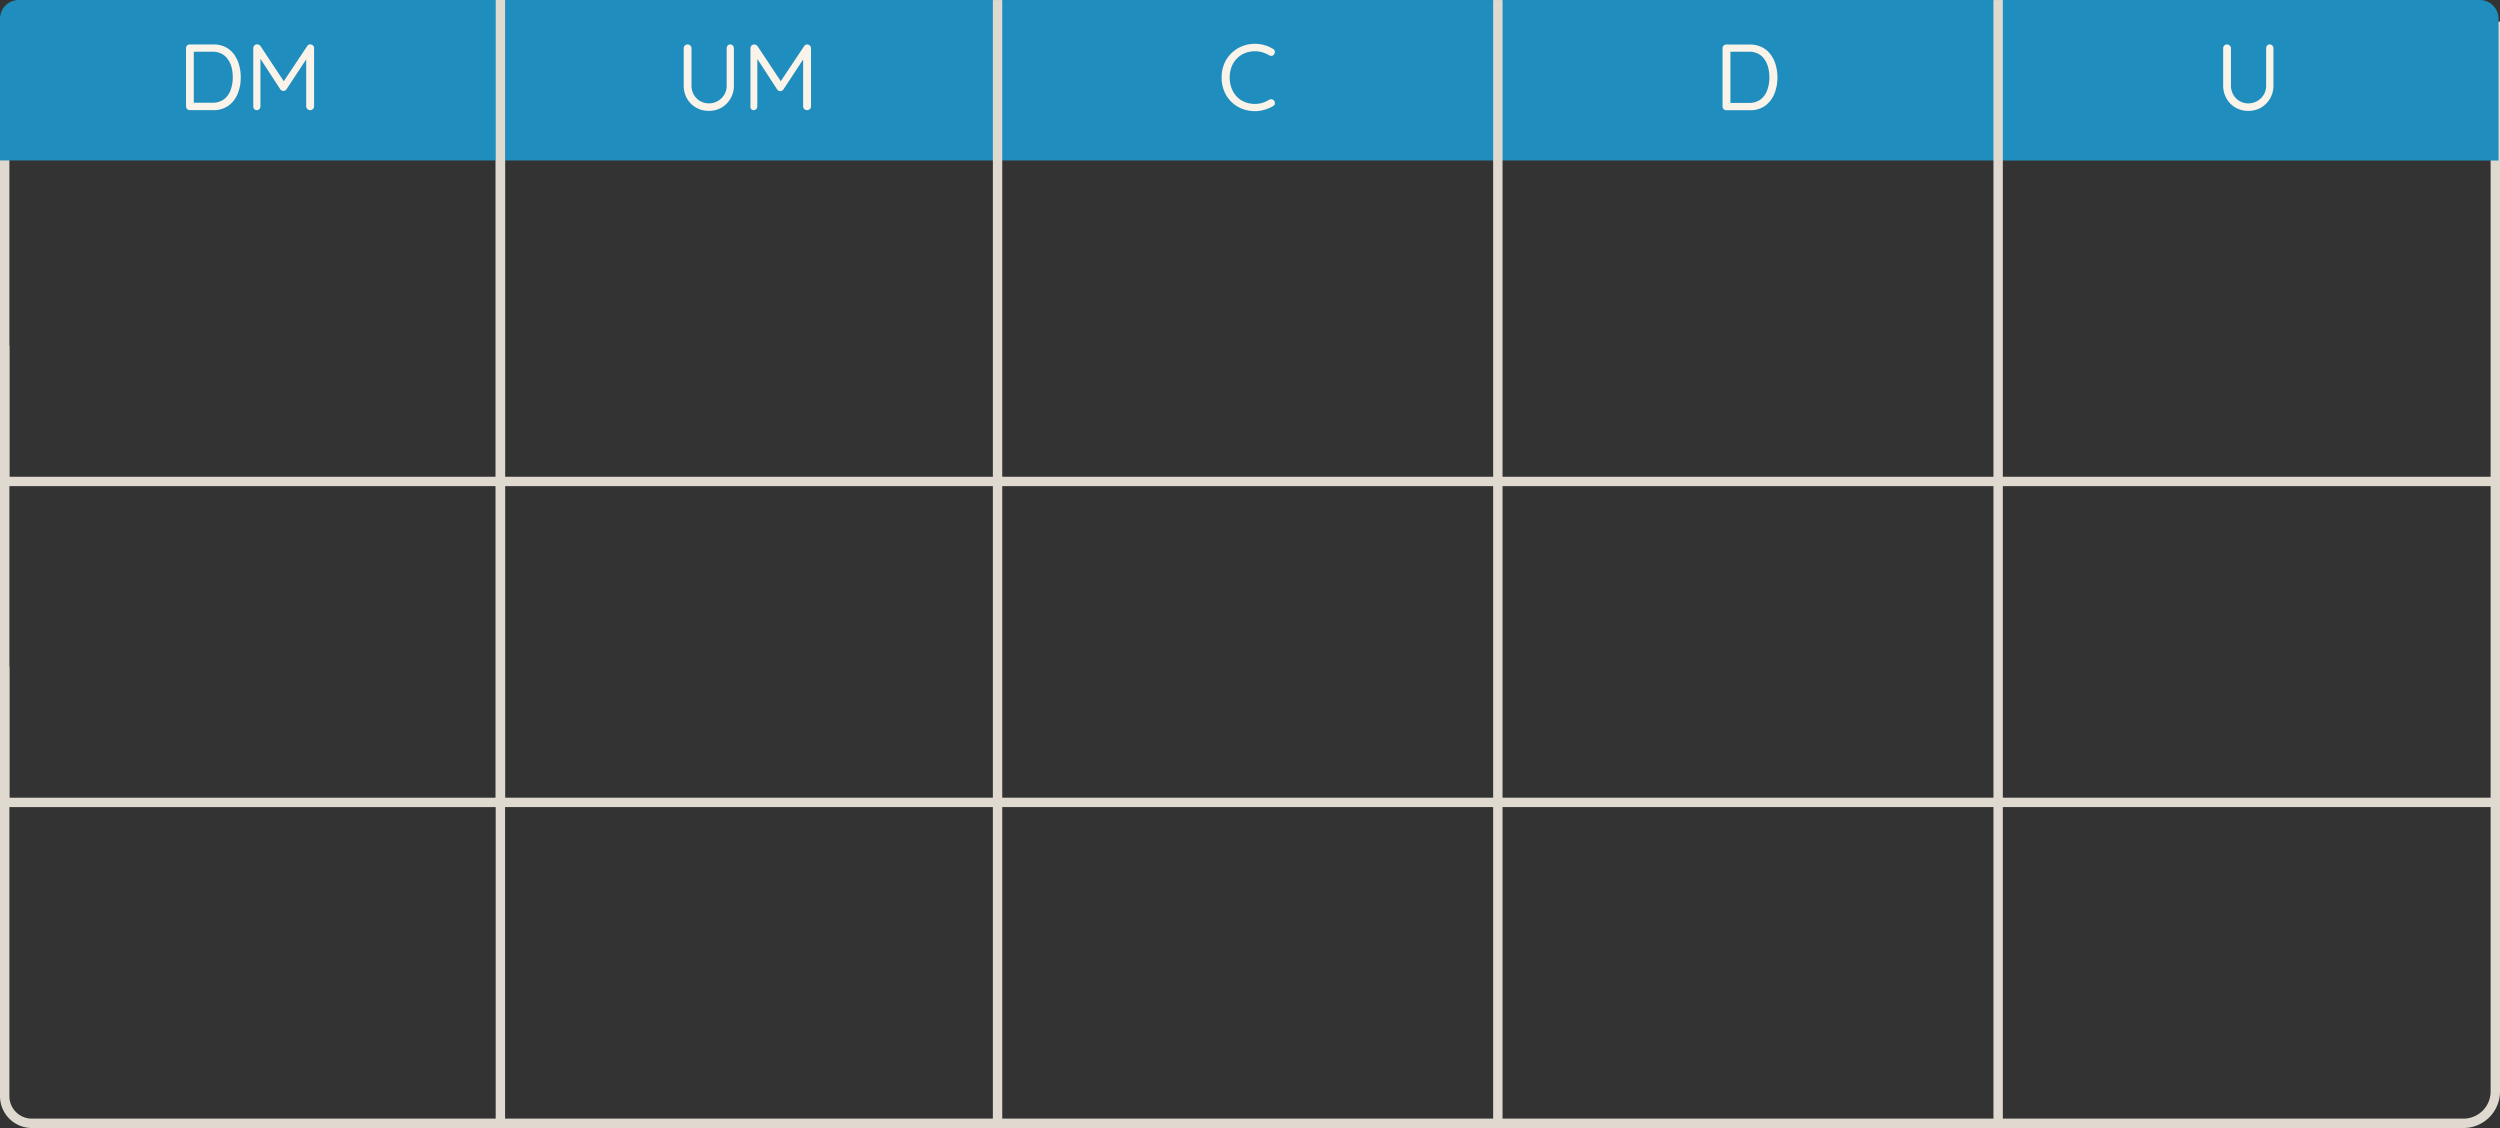<svg xmlns="http://www.w3.org/2000/svg" viewBox="0 0 799.53 360.75"><rect x="0" y="0" width="799.53" height="360.75" fill="#333333" stroke="none"/><defs><style>.f3cc5e7f-0a8d-4826-b82c-77418efa3c5d{fill:#dfd9d0;}.bec8751f-362f-4619-98ba-4f08955c2a3d{fill:#1f8ebe;}.b34f55e6-f057-459c-beb5-d9c83416dad6{fill:#f9f3e9;}</style></defs><title>dmumcdu3</title><g id="a187db6a-9593-44ac-ba19-327ecd10a8b2" data-name="Capa 2"><g id="f2b5eb57-7ab0-40f7-a9ad-33e7793c79de" data-name="Capa 1"><polygon class="f3cc5e7f-0a8d-4826-b82c-77418efa3c5d" points="799.53 155.47 158.53 155.47 158.53 14.46 161.53 14.46 161.53 152.47 796.53 152.47 796.53 6.91 799.53 6.91 799.53 155.47"/><rect class="bec8751f-362f-4619-98ba-4f08955c2a3d" x="159.03" y="0.01" width="160" height="51.32"/><path class="b34f55e6-f057-459c-beb5-d9c83416dad6" d="M233.54,14.22a1.09,1.09,0,0,1,.84.36,1.24,1.24,0,0,1,.33.87V27.36a8.08,8.08,0,0,1-1.07,4.14,8,8,0,0,1-2.86,2.9,7.86,7.86,0,0,1-4.08,1.06,8,8,0,0,1-4.13-1.06,7.8,7.8,0,0,1-2.86-2.9,8.17,8.17,0,0,1-1.05-4.14V15.45a1.21,1.21,0,0,1,.34-.87,1.22,1.22,0,0,1,.92-.36,1.19,1.19,0,0,1,.85.36,1.17,1.17,0,0,1,.38.87V27.36a5.74,5.74,0,0,0,.75,2.94,5.47,5.47,0,0,0,4.8,2.76,5.59,5.59,0,0,0,2.82-.73,5.78,5.78,0,0,0,2.08-2,5.49,5.49,0,0,0,.8-2.94V15.45a1.31,1.31,0,0,1,.3-.87A1,1,0,0,1,233.54,14.22Z"/><path class="b34f55e6-f057-459c-beb5-d9c83416dad6" d="M241.19,14.22a1.35,1.35,0,0,1,.58.15,1.32,1.32,0,0,1,.5.39l7.95,12-1.05,0,8-12a1.12,1.12,0,0,1,1-.54,1.33,1.33,0,0,1,.84.36,1.12,1.12,0,0,1,.36.87V34a1.19,1.19,0,0,1-.36.87,1.31,1.31,0,0,1-1.8,0,1.19,1.19,0,0,1-.36-.87V17.73l.75.15-7.08,10.77a1.73,1.73,0,0,1-.44.36,1,1,0,0,1-.52.15,1.1,1.1,0,0,1-.54-.15,1.62,1.62,0,0,1-.45-.36l-7-10.77.63-.78V34a1.24,1.24,0,0,1-.33.87,1.09,1.09,0,0,1-.84.36,1.05,1.05,0,0,1-.83-.36A1.27,1.27,0,0,1,240,34V15.45a1.21,1.21,0,0,1,.34-.85A1.16,1.16,0,0,1,241.19,14.22Z"/><rect class="bec8751f-362f-4619-98ba-4f08955c2a3d" x="319.03" y="0.01" width="160" height="51.32"/><path class="b34f55e6-f057-459c-beb5-d9c83416dad6" d="M407.11,15.63a1,1,0,0,1,.59.81,1.26,1.26,0,0,1-.29,1,.89.89,0,0,1-.69.42,1.6,1.6,0,0,1-.84-.18,9.26,9.26,0,0,0-2.13-.94,8.61,8.61,0,0,0-5.64.27,7.61,7.61,0,0,0-2.55,1.72,7.84,7.84,0,0,0-1.68,2.64,9.21,9.21,0,0,0-.6,3.39,9.39,9.39,0,0,0,.63,3.54A7.9,7.9,0,0,0,395.64,31a7.35,7.35,0,0,0,2.55,1.66,8.58,8.58,0,0,0,3.16.57,8.48,8.48,0,0,0,2.37-.33,8.69,8.69,0,0,0,2.16-1,1.4,1.4,0,0,1,.84-.15,1.13,1.13,0,0,1,.72.42,1.28,1.28,0,0,1,.27,1,1,1,0,0,1-.57.76,11.35,11.35,0,0,1-1.71.83,12,12,0,0,1-2,.58,10.51,10.51,0,0,1-2.09.21,11.11,11.11,0,0,1-4.08-.75,10.12,10.12,0,0,1-5.71-5.56,11.3,11.3,0,0,1-.86-4.49,11.08,11.08,0,0,1,.81-4.29,10.25,10.25,0,0,1,2.27-3.39,10.57,10.57,0,0,1,3.39-2.25,10.7,10.7,0,0,1,4.18-.81,11.17,11.17,0,0,1,3,.42A10.21,10.21,0,0,1,407.11,15.63Z"/><rect class="bec8751f-362f-4619-98ba-4f08955c2a3d" x="479.03" y="0.01" width="160" height="51.32"/><path class="b34f55e6-f057-459c-beb5-d9c83416dad6" d="M559.6,14.25a8.56,8.56,0,0,1,3.85.83,7.73,7.73,0,0,1,2.78,2.29,10.36,10.36,0,0,1,1.66,3.38,14.21,14.21,0,0,1,.56,4,13.63,13.63,0,0,1-1,5.27,8.77,8.77,0,0,1-2.94,3.81,8.12,8.12,0,0,1-4.92,1.42h-7.5a1.15,1.15,0,0,1-.86-.36,1.21,1.21,0,0,1-.34-.87V15.45a1.15,1.15,0,0,1,.34-.85,1.18,1.18,0,0,1,.86-.35Zm-.3,18.66a6,6,0,0,0,3.76-1.11,6.37,6.37,0,0,0,2.13-3,11.88,11.88,0,0,0,.68-4.08,12.6,12.6,0,0,0-.38-3.1A8,8,0,0,0,564.32,19a5.71,5.71,0,0,0-2-1.8,6.27,6.27,0,0,0-3-.66h-6.15l.24-.24V33.21l-.18-.3Z"/><path class="bec8751f-362f-4619-98ba-4f08955c2a3d" d="M639,0H799a0,0,0,0,1,0,0V51.33a0,0,0,0,1,0,0H645a6,6,0,0,1-6-6V0A0,0,0,0,1,639,0Z" transform="translate(1438.06 51.33) rotate(180)"/><path class="b34f55e6-f057-459c-beb5-d9c83416dad6" d="M725.9,14.22a1.09,1.09,0,0,1,.84.36,1.24,1.24,0,0,1,.33.87V27.36A8.08,8.08,0,0,1,726,31.5a8,8,0,0,1-2.86,2.9,7.86,7.86,0,0,1-4.08,1.06,8,8,0,0,1-4.13-1.06,7.8,7.8,0,0,1-2.86-2.9A8.17,8.17,0,0,1,711,27.36V15.45a1.21,1.21,0,0,1,.34-.87,1.22,1.22,0,0,1,.92-.36,1.19,1.19,0,0,1,.85.36,1.17,1.17,0,0,1,.38.87V27.36a5.74,5.74,0,0,0,.75,2.94,5.47,5.47,0,0,0,4.8,2.76,5.59,5.59,0,0,0,2.82-.73,5.78,5.78,0,0,0,2.08-2,5.49,5.49,0,0,0,.8-2.94V15.45a1.31,1.31,0,0,1,.3-.87A1,1,0,0,1,725.9,14.22Z"/><rect class="f3cc5e7f-0a8d-4826-b82c-77418efa3c5d" x="317.53" y="0.01" width="3" height="359.25"/><rect class="f3cc5e7f-0a8d-4826-b82c-77418efa3c5d" x="477.53" y="0.01" width="3" height="359.25"/><rect class="f3cc5e7f-0a8d-4826-b82c-77418efa3c5d" x="637.53" y="0.01" width="3" height="359.25"/><polygon class="f3cc5e7f-0a8d-4826-b82c-77418efa3c5d" points="799.53 258.11 158.53 258.11 158.53 153.97 161.53 153.97 161.53 255.11 796.53 255.11 796.53 153.97 799.53 153.97 799.53 258.11"/><path class="f3cc5e7f-0a8d-4826-b82c-77418efa3c5d" d="M787.85,360.75H158.53V256.61h3V357.75H787.85a8.68,8.68,0,0,0,8.68-8.68V256.61h3v92.46A11.68,11.68,0,0,1,787.85,360.75Z"/><polygon class="f3cc5e7f-0a8d-4826-b82c-77418efa3c5d" points="160.04 155.47 0 155.47 0 7.9 3 7.9 3 152.47 160.04 152.47 160.04 155.47"/><path class="bec8751f-362f-4619-98ba-4f08955c2a3d" d="M6,0h155.6a0,0,0,0,1,0,0V51.32a0,0,0,0,1,0,0H0a0,0,0,0,1,0,0V6A6,6,0,0,1,6,0Z"/><polygon class="f3cc5e7f-0a8d-4826-b82c-77418efa3c5d" points="160.04 258.12 0 258.12 0 110.55 3 110.55 3 255.12 160.04 255.12 160.04 258.12"/><path class="f3cc5e7f-0a8d-4826-b82c-77418efa3c5d" d="M160,360.75H10.18A10.19,10.19,0,0,1,0,350.57V213.18H3V350.57a7.19,7.19,0,0,0,7.18,7.18H160Z"/><rect class="f3cc5e7f-0a8d-4826-b82c-77418efa3c5d" x="158.54" width="3" height="256.6"/><path class="b34f55e6-f057-459c-beb5-d9c83416dad6" d="M68.18,14.22A8.55,8.55,0,0,1,72,15a7.7,7.7,0,0,1,2.77,2.29,10.11,10.11,0,0,1,1.66,3.37,14.21,14.21,0,0,1,.56,4A13.58,13.58,0,0,1,76,30a8.79,8.79,0,0,1-2.94,3.8,8.07,8.07,0,0,1-4.91,1.42H60.7a1.13,1.13,0,0,1-.86-.36A1.21,1.21,0,0,1,59.5,34V15.42a1.17,1.17,0,0,1,.34-.86,1.15,1.15,0,0,1,.86-.34Zm-.3,18.63a6,6,0,0,0,3.76-1.11,6.37,6.37,0,0,0,2.13-3,11.78,11.78,0,0,0,.67-4.07,12.59,12.59,0,0,0-.37-3.1A7.91,7.91,0,0,0,72.9,19a5.71,5.71,0,0,0-2-1.8,6.25,6.25,0,0,0-3-.66H61.74l.24-.24V33.15l-.18-.3Z"/><path class="b34f55e6-f057-459c-beb5-d9c83416dad6" d="M82.23,14.19a1.39,1.39,0,0,1,.59.15,1.37,1.37,0,0,1,.49.39l7.94,12-1,0,8-12a1.12,1.12,0,0,1,1-.54,1.33,1.33,0,0,1,.84.36,1.12,1.12,0,0,1,.36.87V34a1.19,1.19,0,0,1-.36.87,1.22,1.22,0,0,1-.9.36,1.18,1.18,0,0,1-.89-.36,1.16,1.16,0,0,1-.37-.87V17.69l.75.15L91.6,28.59a1.68,1.68,0,0,1-.43.36,1,1,0,0,1-.52.15,1.1,1.1,0,0,1-.54-.15,1.62,1.62,0,0,1-.45-.36l-7-10.75.63-.78V34a1.24,1.24,0,0,1-.33.87,1.09,1.09,0,0,1-.84.36,1,1,0,0,1-.82-.36A1.28,1.28,0,0,1,81,34V15.42a1.24,1.24,0,0,1,.35-.86A1.13,1.13,0,0,1,82.23,14.19Z"/></g></g></svg>